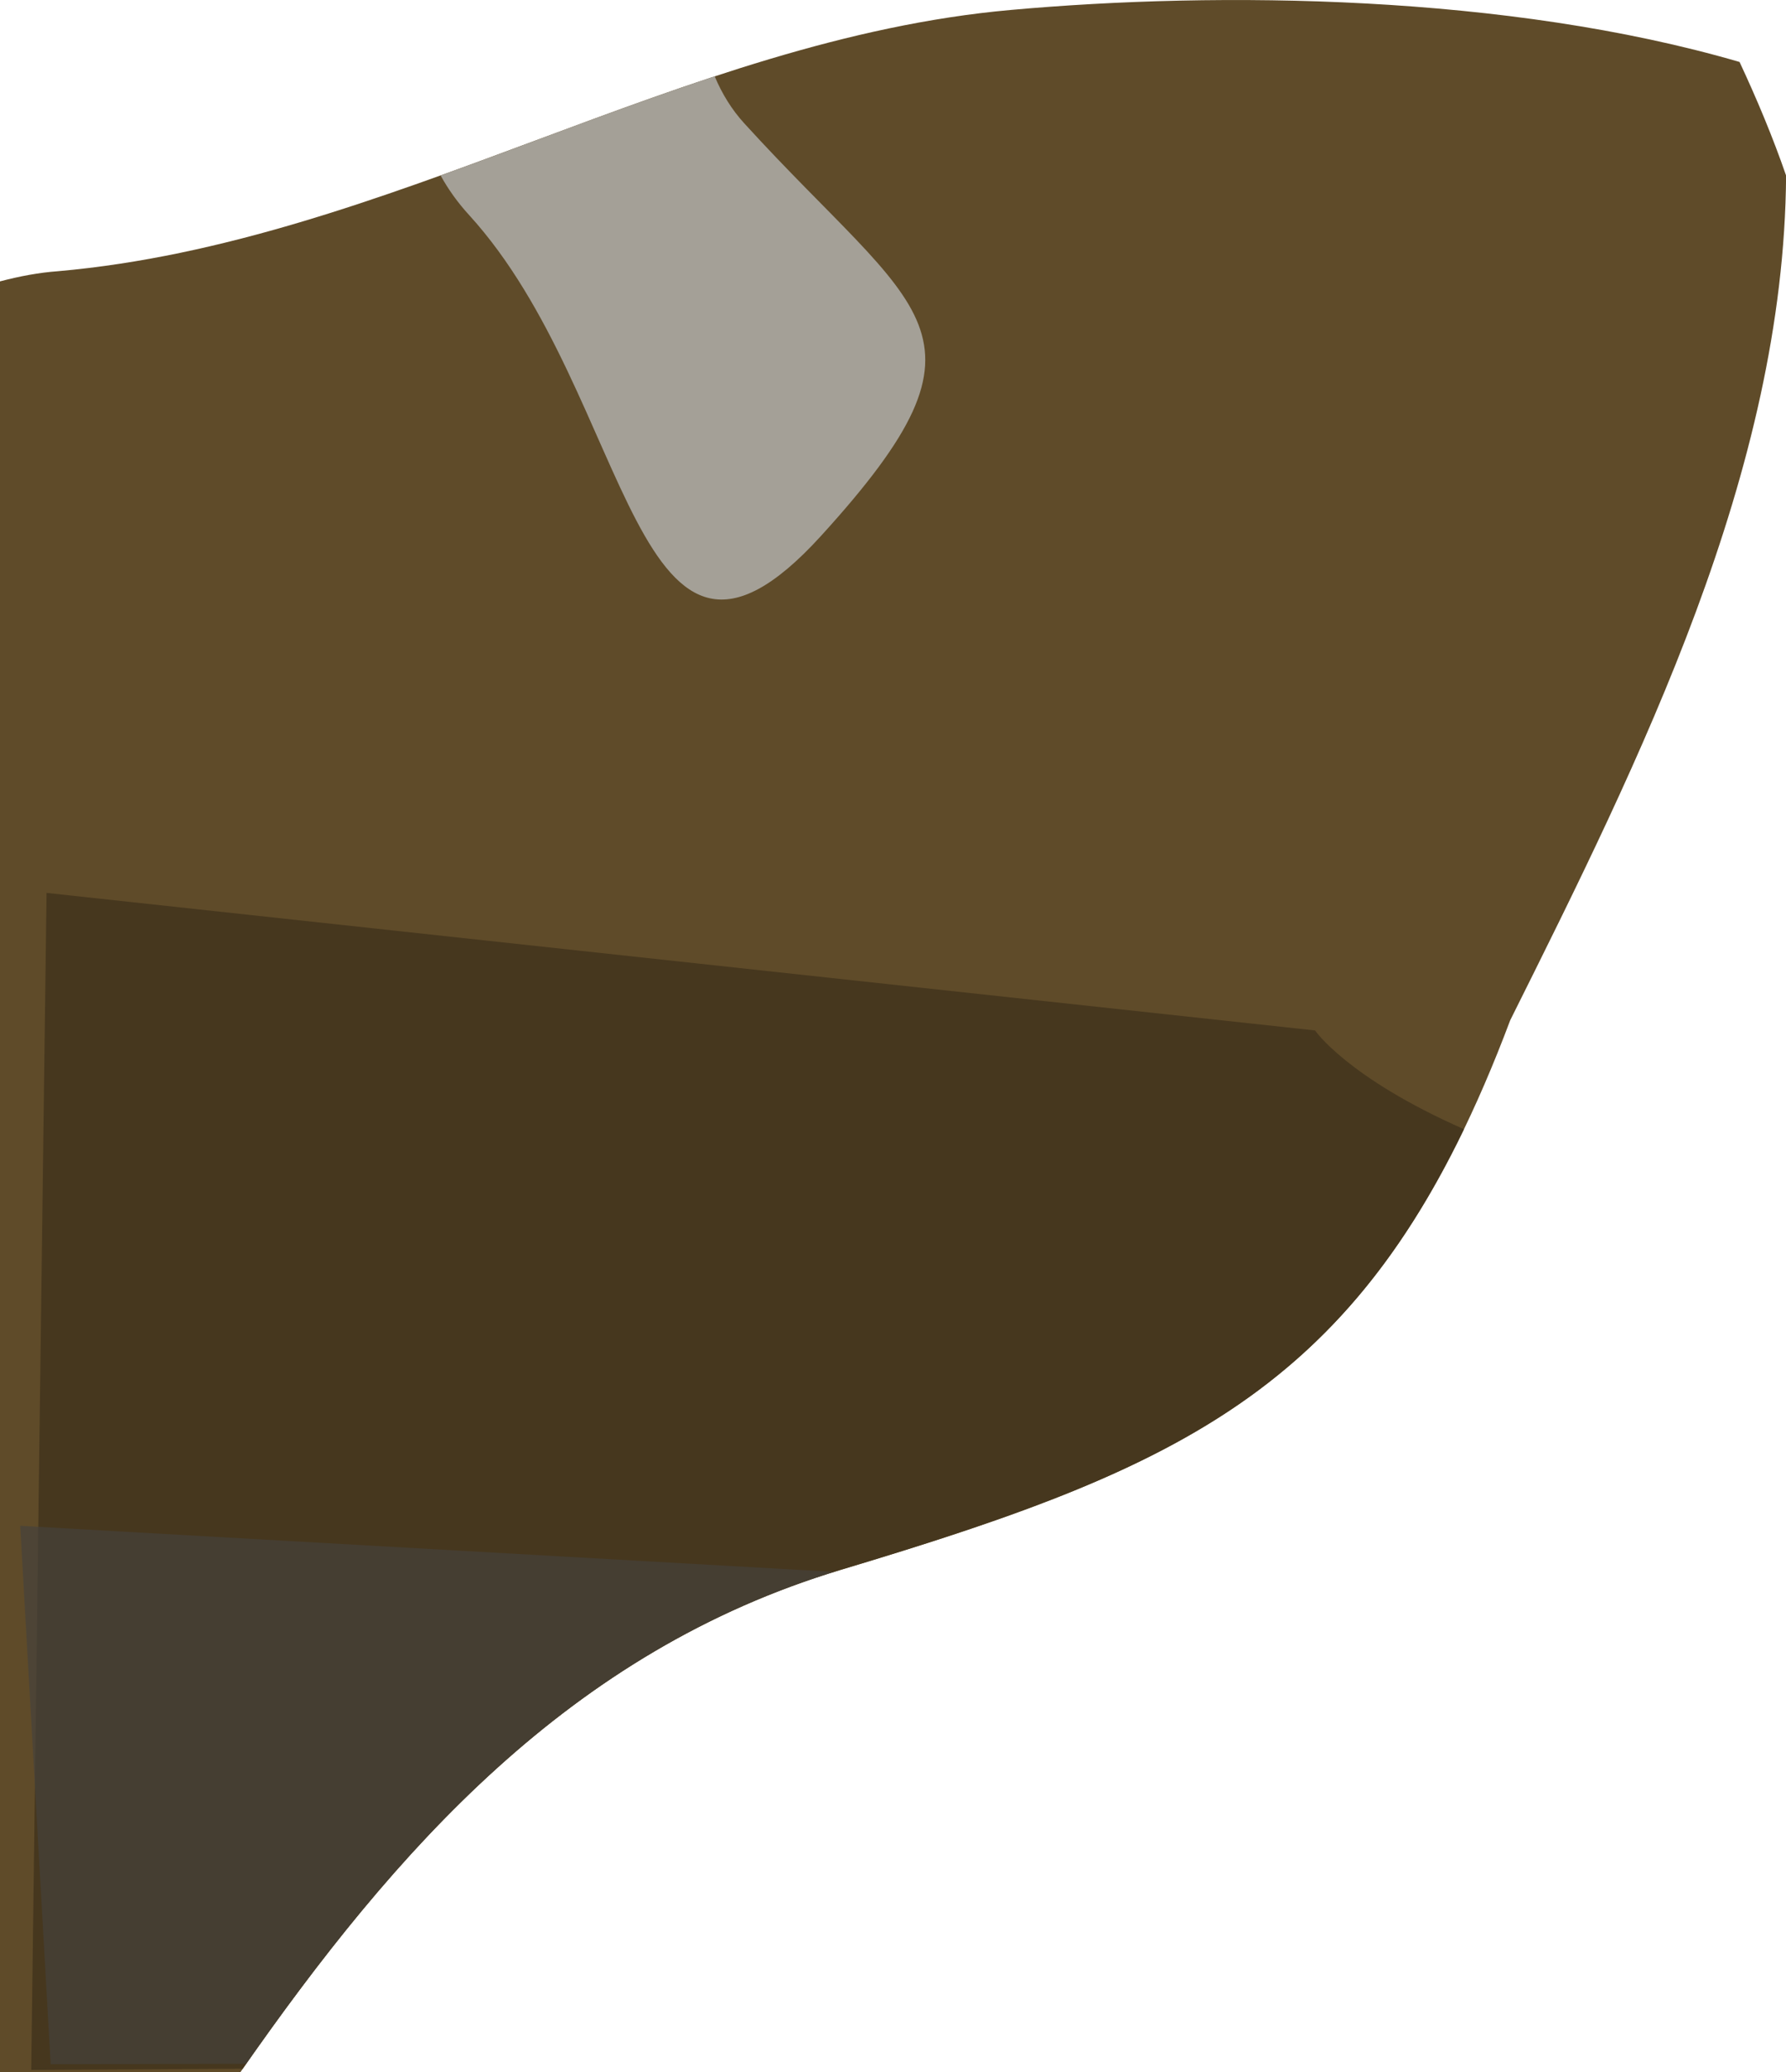 <svg version="1.1" xmlns="http://www.w3.org/2000/svg" xmlns:xlink="http://www.w3.org/1999/xlink" width="18.65" height="21.634" viewBox="0,0,18.65,21.634"><g transform="translate(-289.764,-191.148)"><g data-paper-data="{&quot;isPaintingLayer&quot;:true}" fill-rule="nonzero" stroke="none" stroke-width="0" stroke-linecap="butt" stroke-linejoin="miter" stroke-miterlimit="10" stroke-dasharray="" stroke-dashoffset="0" style="mix-blend-mode: normal"><path d="M289.764,212.782v-18.696c0.205,-0.054 0.408,-0.092 0.603,-0.106c3.455,-0.304 6.516,-2.421 9.951,-2.728c2.177,-0.196 5.183,-0.165 7.611,0.543c0.182,0.39 0.347,0.784 0.486,1.186c-0.022,3.092 -1.522,6.094 -2.881,8.82c-1.416,3.768 -3.262,4.62 -6.989,5.738c-2.837,0.853 -4.661,2.933 -6.27,5.244z" fill="#5f4b29"/><path d="M290.09,212.76l0.16,-12.289l13.246,1.436c0,0 0.338,0.495 1.555,1.031c-1.36,2.82 -3.187,3.604 -6.507,4.6c-2.823,0.849 -4.643,2.913 -6.246,5.21z" fill="#46371e"/><path d="M294.664,193.395c-0.121,-0.132 -0.22,-0.271 -0.299,-0.415c0.955,-0.344 1.903,-0.719 2.862,-1.035c0.077,0.183 0.179,0.349 0.31,0.492c1.823,2.001 2.757,2.159 0.798,4.309c-1.959,2.15 -1.951,-1.464 -3.671,-3.351z" fill="#a4a097"/><path d="M290.293,212.701l-0.318,-5.622l8.497,0.481c-2.761,0.856 -4.557,2.879 -6.138,5.136z" fill-opacity="0.663" fill="#45423d"/></g></g></svg>